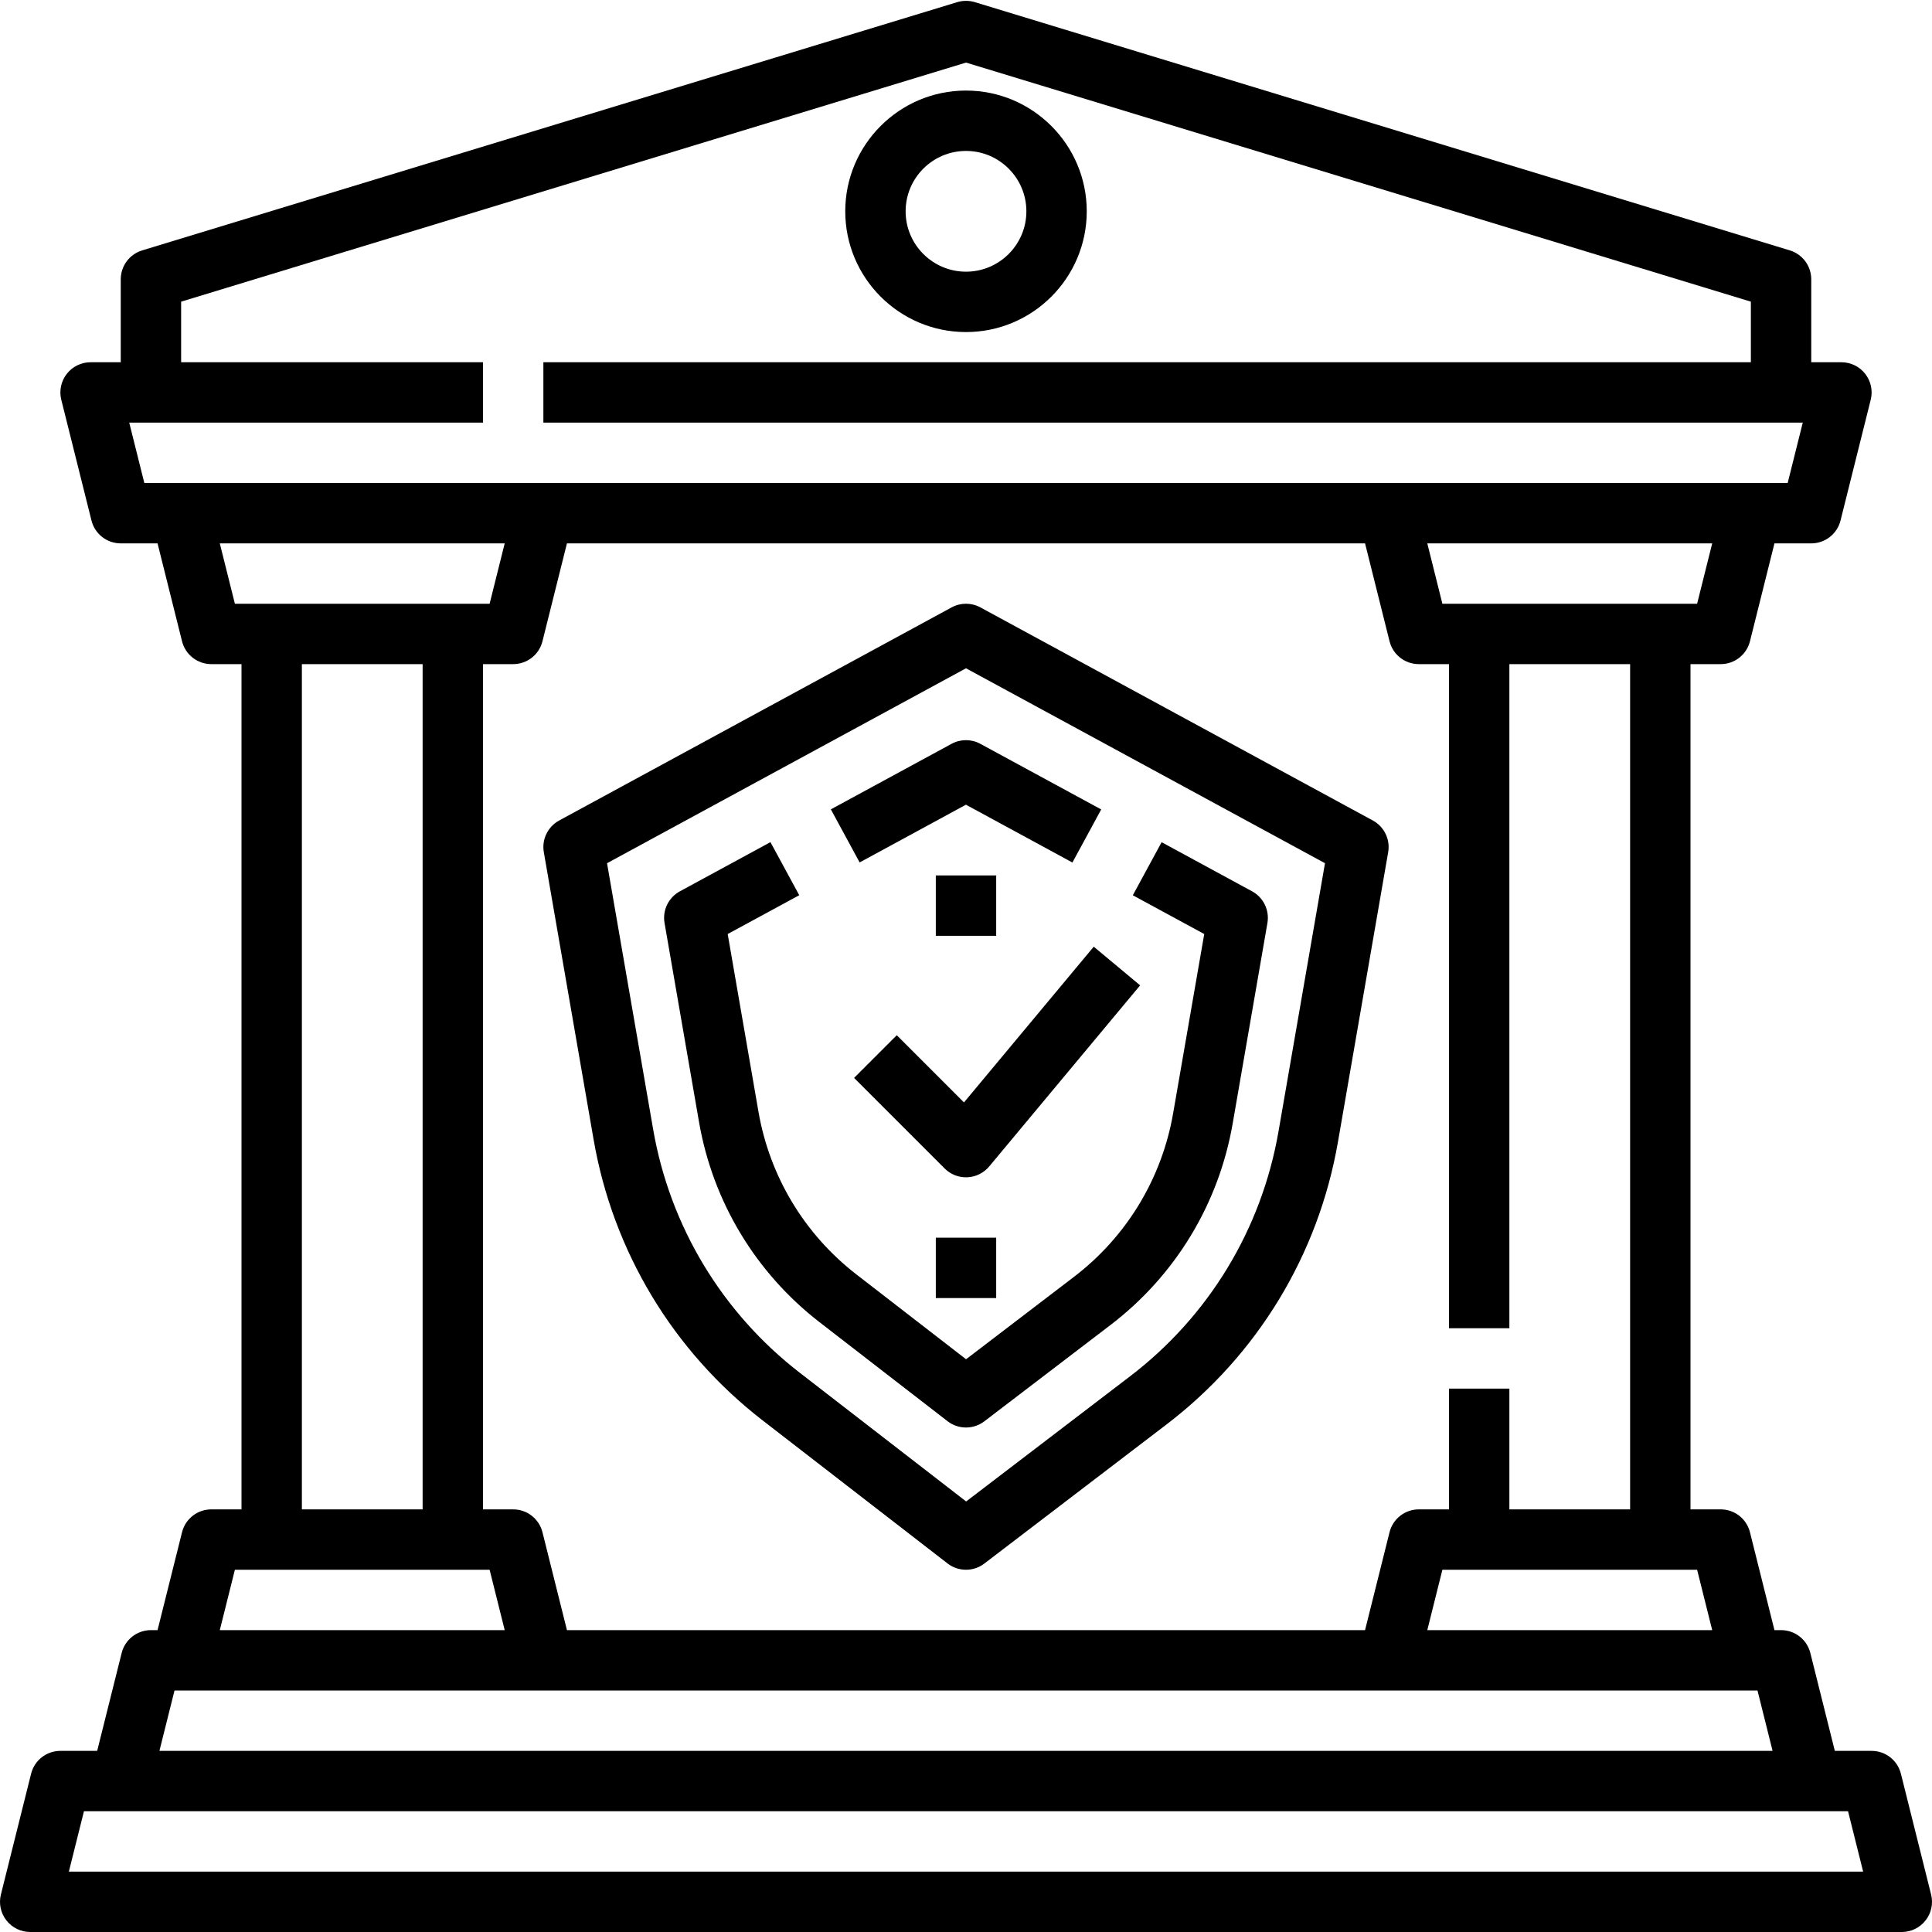 <svg id="icons" enable-background="new 0 0 64 64" height="512" viewBox="0 0 64 64" width="512" xmlns="http://www.w3.org/2000/svg"><path d="m45.477 27.18-13-7.059c-.297-.162-.657-.162-.954 0l-13 7.059c-.377.205-.582.627-.508 1.05l1.649 9.521c.641 3.701 2.63 7.006 5.602 9.304l6.122 4.736c.18.14.396.209.612.209.214 0 .428-.068.607-.205l6.039-4.611c3.013-2.301 5.029-5.625 5.676-9.36l1.663-9.594c.074-.423-.131-.845-.508-1.05zm-3.125 10.301c-.561 3.237-2.308 6.118-4.919 8.112l-5.428 4.145-5.514-4.266c-2.575-1.992-4.3-4.855-4.855-8.063l-1.527-8.814 11.891-6.457 11.892 6.457z"/><path d="m38.862 36.877c-.375 2.164-1.543 4.091-3.29 5.424l-3.57 2.726-3.631-2.809c-1.722-1.332-2.875-3.247-3.246-5.392l-1.019-5.885 2.37-1.286-.954-1.758-3 1.629c-.377.205-.582.627-.508 1.05l1.142 6.592c.457 2.638 1.875 4.993 3.993 6.632l4.239 3.279c.18.14.396.209.612.209.214 0 .428-.068.607-.205l4.181-3.192c2.148-1.641 3.585-4.01 4.046-6.672l1.151-6.643c.073-.423-.131-.845-.508-1.05l-2.997-1.627-.954 1.758 2.366 1.284z"/><path d="m31.522 24.64-3.999 2.171.954 1.758 3.521-1.912 3.527 1.915.954-1.758-4.004-2.174c-.297-.162-.655-.162-.953 0z"/><path d="m63.97 62.758-1-4c-.111-.446-.511-.758-.97-.758h-1.219l-.811-3.242c-.111-.446-.511-.758-.97-.758h-.219l-.811-3.242c-.111-.446-.511-.758-.97-.758h-1v-28h1c.459 0 .859-.312.97-.758l.811-3.242h1.219c.459 0 .859-.312.97-.758l1-4c.075-.299.007-.615-.182-.857-.189-.243-.48-.385-.788-.385h-1v-2.748c0-.44-.288-.828-.708-.957l-26.999-8.224c-.19-.057-.393-.057-.583 0l-27.002 8.224c-.42.129-.708.517-.708.957v2.748h-1c-.308 0-.599.142-.788.385-.189.242-.257.559-.182.857l1 4c.111.446.511.758.97.758h1.219l.811 3.242c.111.446.511.758.97.758h1v28h-1c-.459 0-.859.312-.97.758l-.811 3.242h-.219c-.459 0-.859.312-.97.758l-.811 3.242h-1.219c-.459 0-.859.312-.97.758l-1 4c-.075.299-.007.615.182.857.189.243.48.385.788.385h62c.308 0 .599-.142.788-.385.19-.242.257-.558.182-.857zm-7.751-10.758.5 2h-9.438l.5-2zm-6.219-8v-22h4v28h-4v-4h-2v4h-1c-.459 0-.859.312-.97.758l-.811 3.242h-26.438l-.811-3.242c-.111-.446-.511-.758-.97-.758h-1v-28h1c.459 0 .859-.312.97-.758l.811-3.242h26.438l.811 3.242c.111.446.511.758.97.758h1v22zm6.219-24h-8.438l-.5-2h9.438zm-51.438-4-.5-2h11.719v-2h-10v-2.007l26.001-7.92 25.999 7.92v2.007h-40v2h41.719l-.5 2zm3 4-.5-2h9.438l-.5 2zm6.219 2v28h-4v-28zm-6.219 30h8.438l.5 2h-9.438zm-2 4h52.438l.5 2h-53.438zm-3.5 6 .5-2h58.438l.5 2z"/><path d="m32 11c2.206 0 4-1.794 4-4s-1.794-4-4-4-4 1.794-4 4 1.794 4 4 4zm0-6c1.103 0 2 .897 2 2s-.897 2-2 2-2-.897-2-2 .897-2 2-2z"/><path d="m28.293 35.707 3 3c.188.189.442.293.707.293.015 0 .03 0 .045-.001.281-.013.543-.143.723-.358l5-6-1.536-1.281-4.299 5.159-2.226-2.226z"/><path d="m31 41h2v2h-2z"/><path d="m31 29h2v2h-2z"/></svg>